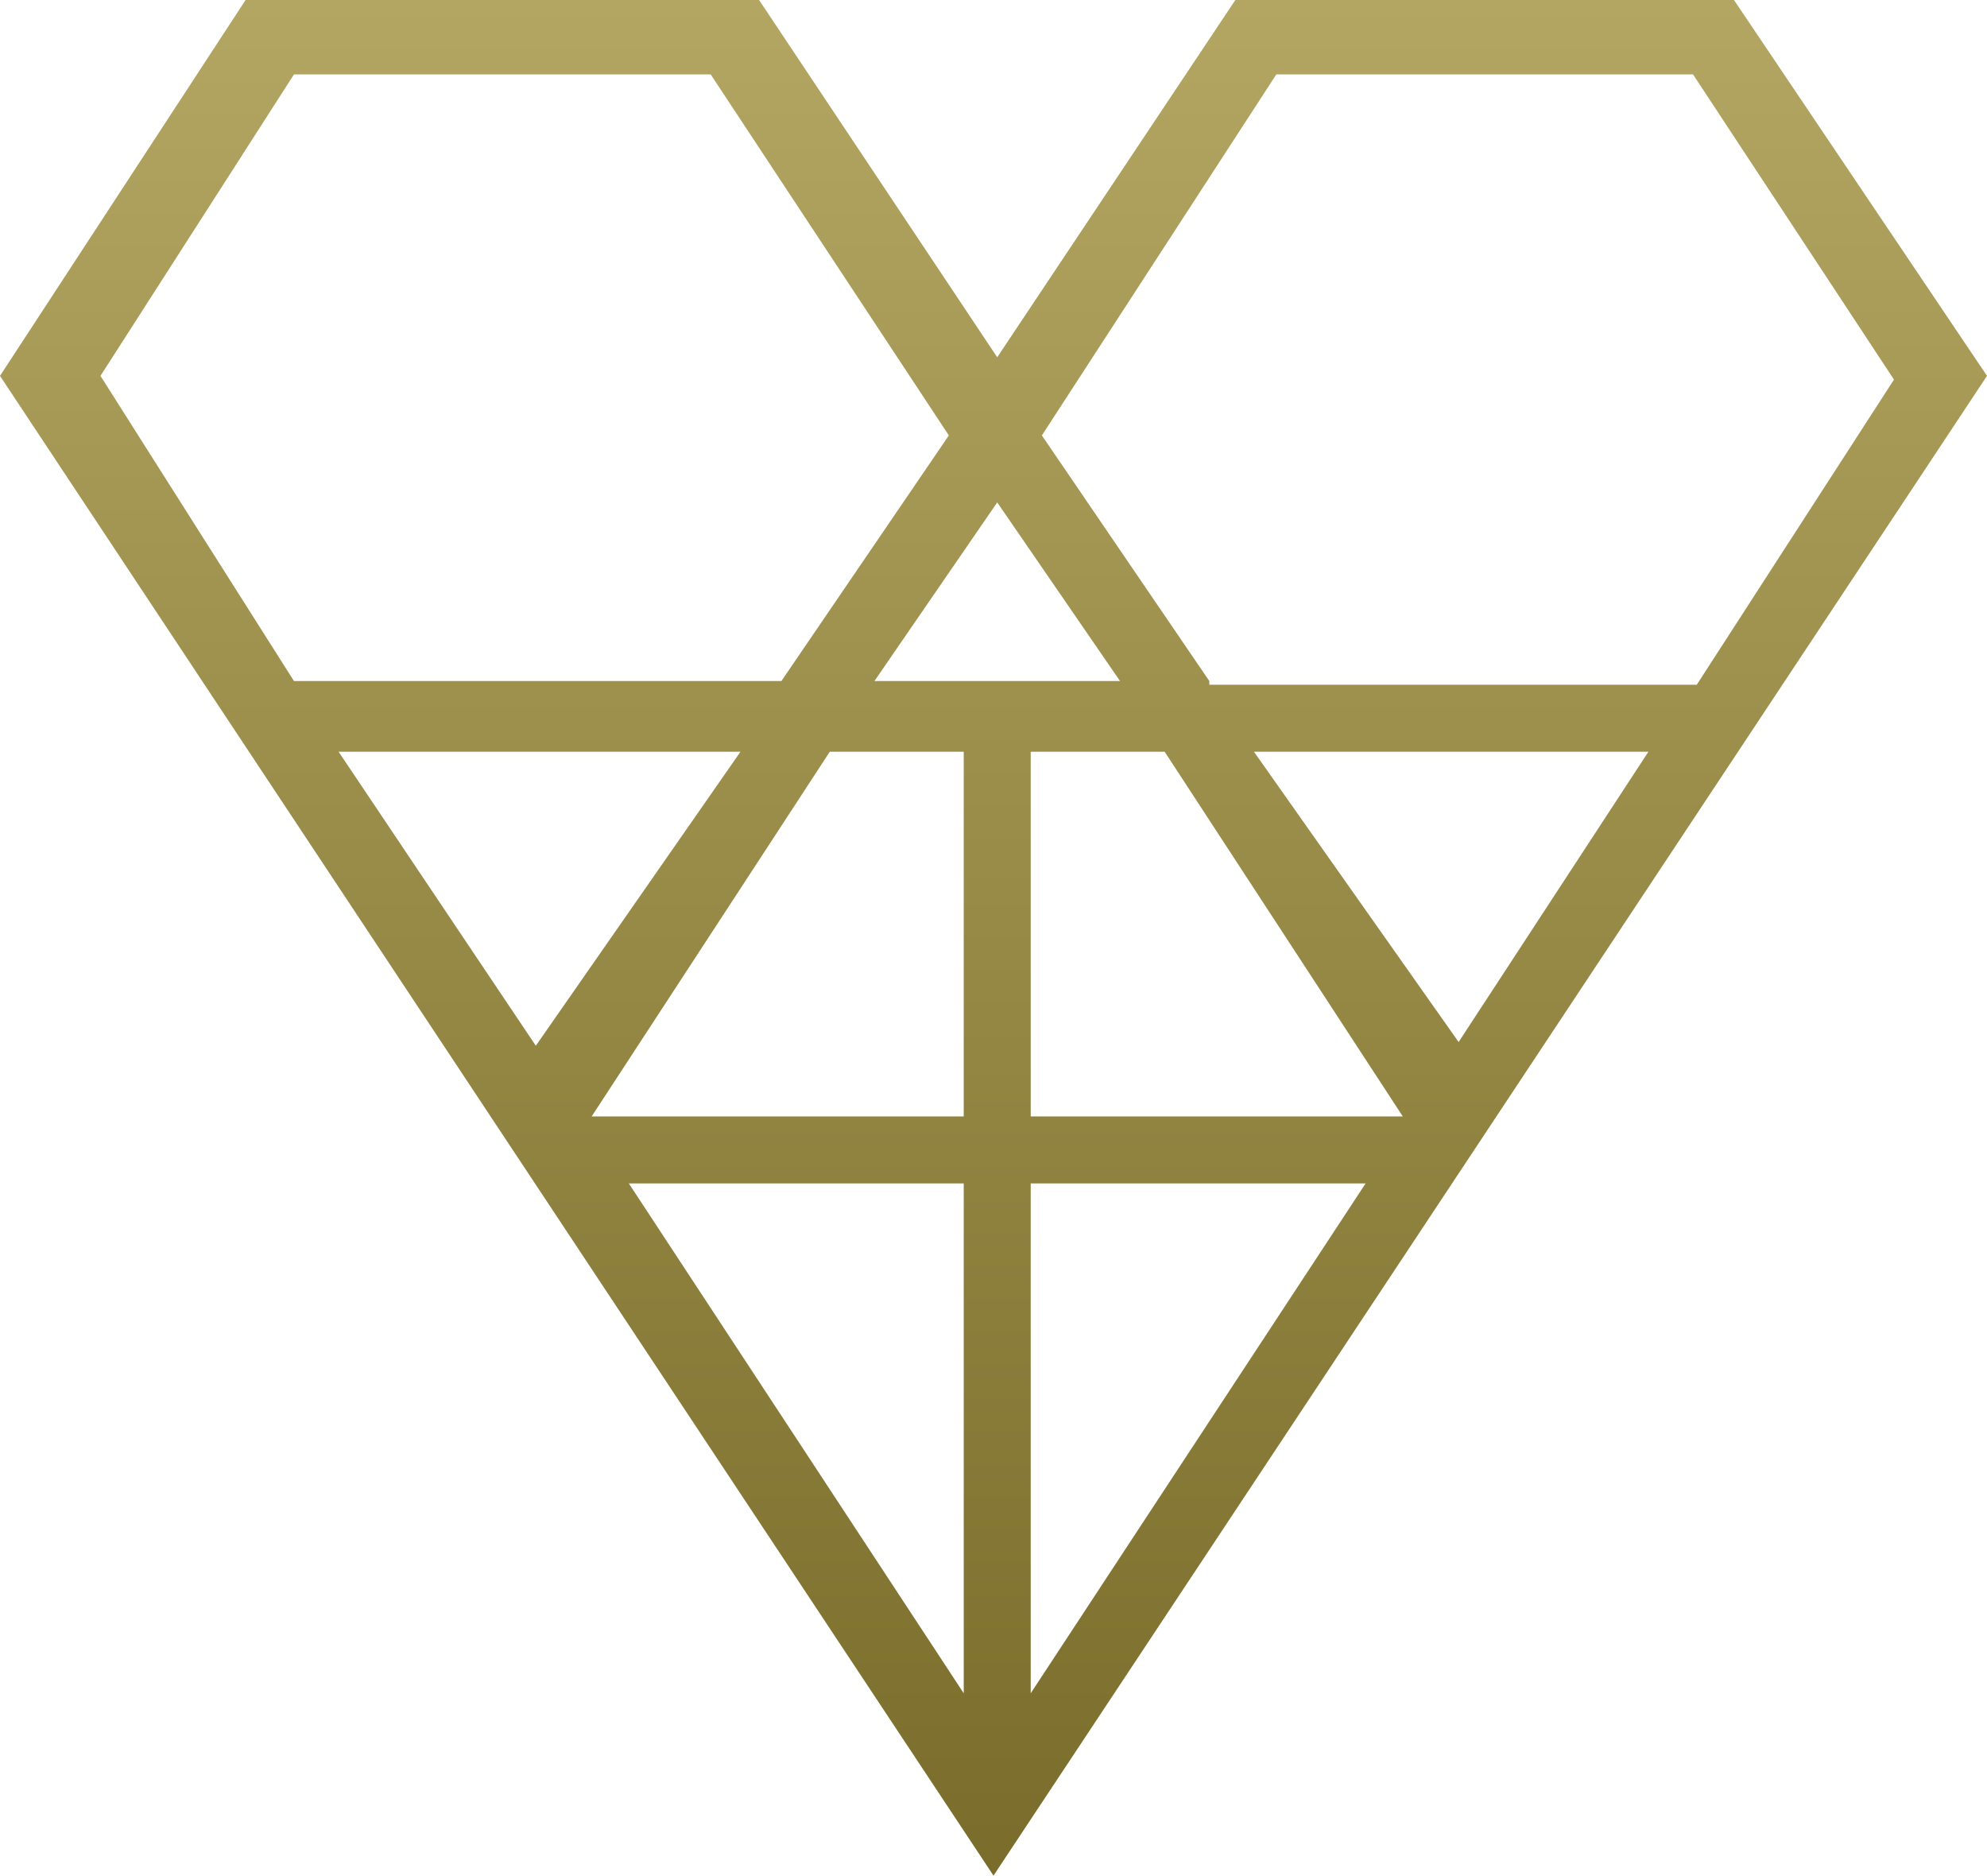 <?xml version="1.0" encoding="utf-8"?>
<!-- Generator: Adobe Illustrator 19.2.0, SVG Export Plug-In . SVG Version: 6.00 Build 0)  -->
<svg version="1.1" id="Layer_1" xmlns="http://www.w3.org/2000/svg" xmlns:xlink="http://www.w3.org/1999/xlink" x="0px" y="0px"
     viewBox="0 0 53.4 50.4" style="enable-background:new 0 0 53.4 50.4;" xml:space="preserve">
    <defs>
    <style>.brassGradient{fill-rule:evenodd;fill:url(#brassGradient);}</style>
        <linearGradient id="brassGradient" x1="116.17" y1="50.39" x2="116.17" gradientUnits="userSpaceOnUse">
            <stop offset="0" stop-color="#7a6d2b"/>
            <stop offset="1" stop-color="#b3a662"/>
        </linearGradient>
    </defs>
    <title>fritz_logo_gradient</title>
    <path class="brassGradient" d="M46.6,0H33.2l-6.4,9.6L20.4,0H6.6L0,10.1l26.7,40.3l26.7-40.3L46.6,0z M2.7,10.1L7.9,2h11.2l6.4,9.7l-4.5,6.6 H7.9L2.7,10.1z M9.1,20.2h10.8l-5.5,7.9L9.1,20.2z M25.9,45.5l-9-13.7h9V45.5z M25.9,30h-10l6.4-9.8h3.6V30z M23.5,18.3l3.3-4.8 l3.3,4.8H23.5z M27.7,45.5V31.8h9L27.7,45.5z M27.7,30v-9.8h3.6l6.4,9.8H27.7z M39.2,28l-5.5-7.8h10.6L39.2,28z M32.5,18.3 L28,11.7L34.3,2h11.2l5.4,8.2l-5.3,8.2H32.5z"/>
</svg>
